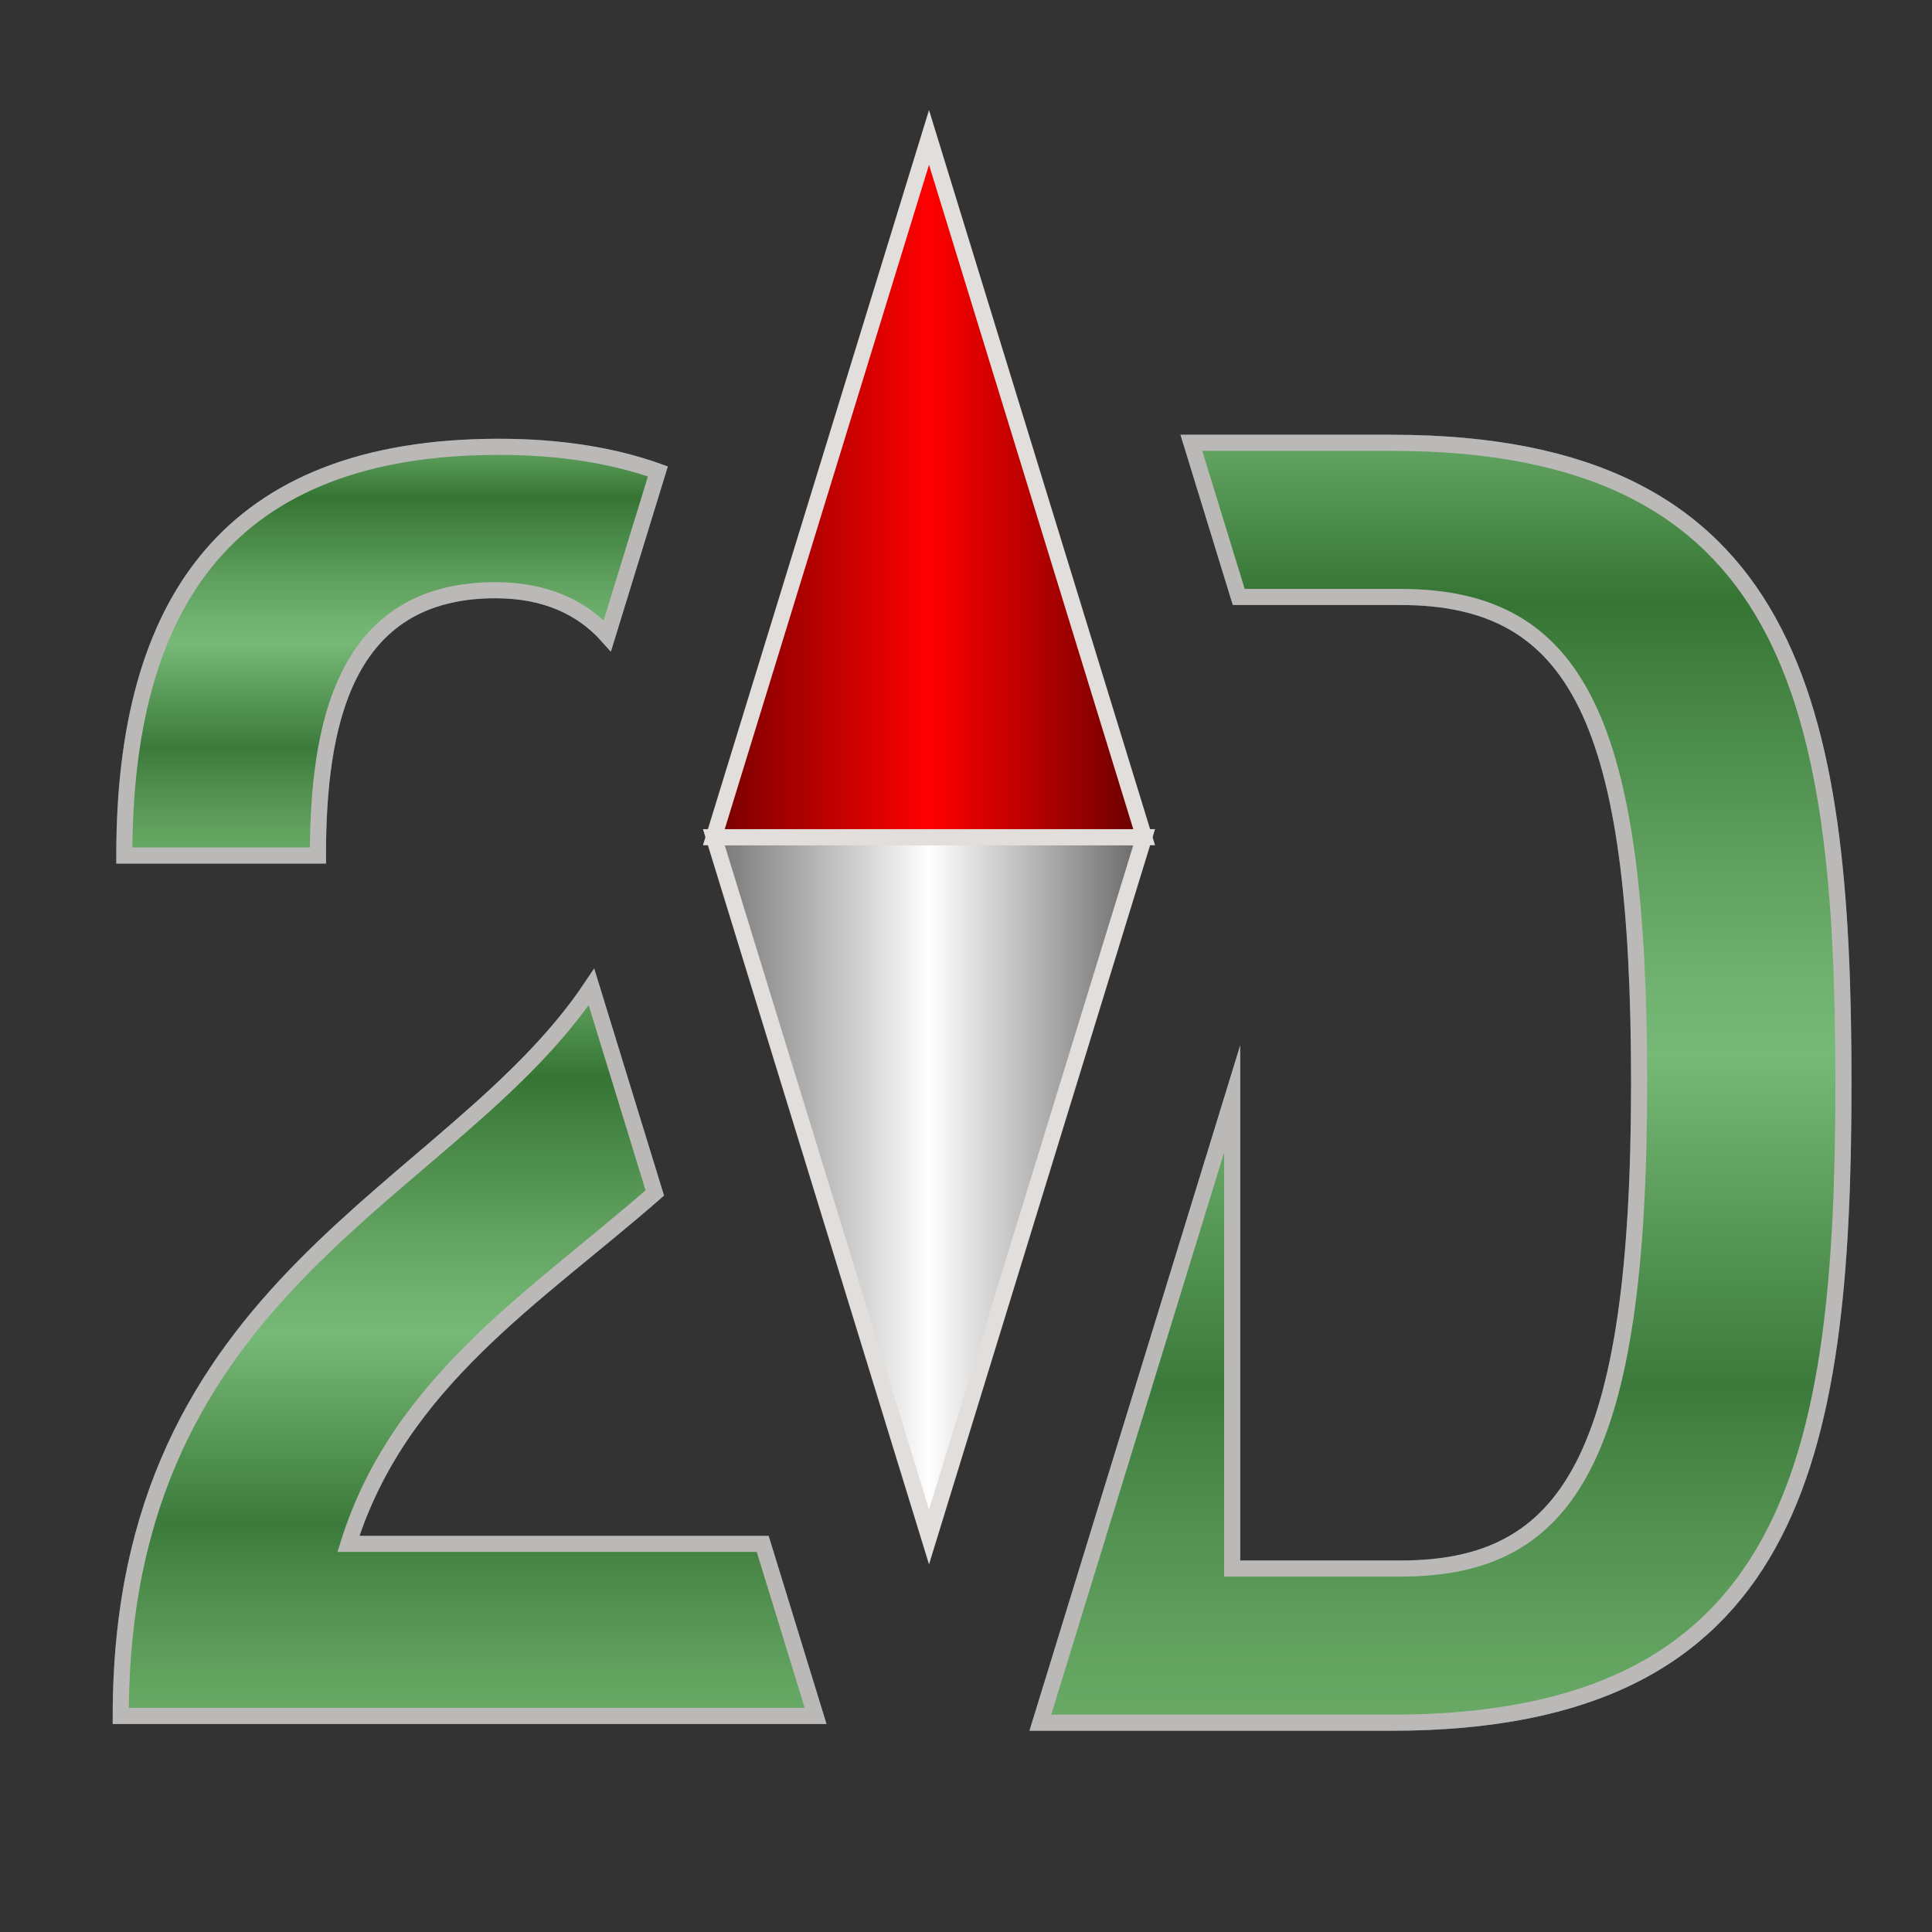 <?xml version="1.0" encoding="utf-8"?>
<!-- Generator: Adobe Illustrator 15.0.0, SVG Export Plug-In . SVG Version: 6.00 Build 0)  -->
<!DOCTYPE svg PUBLIC "-//W3C//DTD SVG 1.1//EN" "http://www.w3.org/Graphics/SVG/1.1/DTD/svg11.dtd">
<svg version="1.1" id="Слой_1" xmlns="http://www.w3.org/2000/svg" xmlns:xlink="http://www.w3.org/1999/xlink" x="0px" y="0px"
	 width="120px" height="120px" viewBox="0 0 120 120" enable-background="new 0 0 120 120" xml:space="preserve">
<rect x="0" y="0" width="120" height="120" fill="#333333" stroke="none"/>
<g id="normal">
	<g>
		
			<linearGradient id="SVGID_1_" gradientUnits="userSpaceOnUse" x1="44.338" y1="744.732" x2="71.066" y2="744.732" gradientTransform="matrix(1 0 0 1 0 -671)">
			<stop  offset="0" style="stop-color:#757575"/>
			<stop  offset="0.335" style="stop-color:#D0D0D0"/>
			<stop  offset="0.5" style="stop-color:#FFFFFF"/>
			<stop  offset="0.803" style="stop-color:#A4A4A4"/>
			<stop  offset="1" style="stop-color:#666666"/>
		</linearGradient>
		<linearGradient id="SVGID_2_" gradientUnits="userSpaceOnUse" x1="-419.144" y1="81.419" x2="-442.429" y2="41.088">
			<stop  offset="0" style="stop-color:#E1DEDB"/>
			<stop  offset="0" style="stop-color:#D8D4D1"/>
			<stop  offset="0.037" style="stop-color:#C9C6C3"/>
			<stop  offset="0.108" style="stop-color:#A2A19E"/>
			<stop  offset="0.204" style="stop-color:#646563"/>
			<stop  offset="0.264" style="stop-color:#3A3D3B"/>
			<stop  offset="0.275" style="stop-color:#414442"/>
			<stop  offset="0.38" style="stop-color:#838584"/>
			<stop  offset="0.468" style="stop-color:#B3B4B4"/>
			<stop  offset="0.535" style="stop-color:#D1D1D2"/>
			<stop  offset="0.573" style="stop-color:#DCDCDD"/>
			<stop  offset="0.627" style="stop-color:#D2D2D4"/>
			<stop  offset="0.718" style="stop-color:#B8B9BB"/>
			<stop  offset="0.833" style="stop-color:#8E8F93"/>
			<stop  offset="0.876" style="stop-color:#7C7E82"/>
			<stop  offset="1" style="stop-color:#C9C8C8"/>
			<stop  offset="1" style="stop-color:#979695"/>
		</linearGradient>
		<polygon fill="url(#SVGID_1_)" stroke="url(#SVGID_2_)" stroke-miterlimit="10" points="57.703,95.465 71.066,52 44.338,52 		"/>
		
			<linearGradient id="SVGID_3_" gradientUnits="userSpaceOnUse" x1="44.338" y1="701.268" x2="71.066" y2="701.268" gradientTransform="matrix(1 0 0 1 0 -671)">
			<stop  offset="0" style="stop-color:#750000"/>
			<stop  offset="0.335" style="stop-color:#D00000"/>
			<stop  offset="0.5" style="stop-color:#FF0000"/>
			<stop  offset="0.803" style="stop-color:#A40000"/>
			<stop  offset="1" style="stop-color:#660000"/>
		</linearGradient>
		<linearGradient id="SVGID_4_" gradientUnits="userSpaceOnUse" x1="-426.166" y1="48.911" x2="-449.45" y2="8.582">
			<stop  offset="0" style="stop-color:#E1DEDB"/>
			<stop  offset="0" style="stop-color:#D8D4D1"/>
			<stop  offset="0.037" style="stop-color:#C9C6C3"/>
			<stop  offset="0.108" style="stop-color:#A2A19E"/>
			<stop  offset="0.204" style="stop-color:#646563"/>
			<stop  offset="0.264" style="stop-color:#3A3D3B"/>
			<stop  offset="0.275" style="stop-color:#414442"/>
			<stop  offset="0.38" style="stop-color:#838584"/>
			<stop  offset="0.468" style="stop-color:#B3B4B4"/>
			<stop  offset="0.535" style="stop-color:#D1D1D2"/>
			<stop  offset="0.573" style="stop-color:#DCDCDD"/>
			<stop  offset="0.627" style="stop-color:#D2D2D4"/>
			<stop  offset="0.718" style="stop-color:#B8B9BB"/>
			<stop  offset="0.833" style="stop-color:#8E8F93"/>
			<stop  offset="0.876" style="stop-color:#7C7E82"/>
			<stop  offset="1" style="stop-color:#C9C8C8"/>
			<stop  offset="1" style="stop-color:#979695"/>
		</linearGradient>
		<polygon fill="url(#SVGID_3_)" stroke="url(#SVGID_4_)" stroke-miterlimit="10" points="57.703,8.535 71.066,52 44.338,52 		"/>
	</g>
	<g>
		<linearGradient id="SVGID_5_" gradientUnits="userSpaceOnUse" x1="-491" y1="0" x2="-490" y2="0">
			<stop  offset="0" style="stop-color:#E1DEDB"/>
			<stop  offset="0" style="stop-color:#D8D4D1"/>
			<stop  offset="0.037" style="stop-color:#C9C6C3"/>
			<stop  offset="0.108" style="stop-color:#A2A19E"/>
			<stop  offset="0.204" style="stop-color:#646563"/>
			<stop  offset="0.264" style="stop-color:#3A3D3B"/>
			<stop  offset="0.275" style="stop-color:#414442"/>
			<stop  offset="0.38" style="stop-color:#838584"/>
			<stop  offset="0.468" style="stop-color:#B3B4B4"/>
			<stop  offset="0.535" style="stop-color:#D1D1D2"/>
			<stop  offset="0.573" style="stop-color:#DCDCDD"/>
			<stop  offset="0.627" style="stop-color:#D2D2D4"/>
			<stop  offset="0.718" style="stop-color:#B8B9BB"/>
			<stop  offset="0.833" style="stop-color:#8E8F93"/>
			<stop  offset="0.876" style="stop-color:#7C7E82"/>
			<stop  offset="1" style="stop-color:#C9C8C8"/>
			<stop  offset="1" style="stop-color:#979695"/>
		</linearGradient>
		<path fill="#008200" stroke="url(#SVGID_5_)" stroke-miterlimit="10" d="M47.373,95.895H21.641
			c3.143-10.066,11.636-15.332,19.03-21.797l-3.934-12.795C28.034,74.305,7.5,79.552,7.5,106.58h43.159L47.373,95.895z"/>
		<linearGradient id="SVGID_6_" gradientUnits="userSpaceOnUse" x1="-491" y1="0" x2="-490" y2="0">
			<stop  offset="0" style="stop-color:#E1DEDB"/>
			<stop  offset="0" style="stop-color:#D8D4D1"/>
			<stop  offset="0.037" style="stop-color:#C9C6C3"/>
			<stop  offset="0.108" style="stop-color:#A2A19E"/>
			<stop  offset="0.204" style="stop-color:#646563"/>
			<stop  offset="0.264" style="stop-color:#3A3D3B"/>
			<stop  offset="0.275" style="stop-color:#414442"/>
			<stop  offset="0.38" style="stop-color:#838584"/>
			<stop  offset="0.468" style="stop-color:#B3B4B4"/>
			<stop  offset="0.535" style="stop-color:#D1D1D2"/>
			<stop  offset="0.573" style="stop-color:#DCDCDD"/>
			<stop  offset="0.627" style="stop-color:#D2D2D4"/>
			<stop  offset="0.718" style="stop-color:#B8B9BB"/>
			<stop  offset="0.833" style="stop-color:#8E8F93"/>
			<stop  offset="0.876" style="stop-color:#7C7E82"/>
			<stop  offset="1" style="stop-color:#C9C8C8"/>
			<stop  offset="1" style="stop-color:#979695"/>
		</linearGradient>
		<path fill="#008200" stroke="url(#SVGID_6_)" stroke-miterlimit="10" d="M30.771,36.659c3.107,0,5.381,1.073,6.953,2.827
			l3.138-10.206c-2.759-0.981-6.027-1.528-9.869-1.528c-16.811,0-23.271,9.688-23.271,25.385h12.026
			C19.748,45.12,21.308,36.659,30.771,36.659z"/>
		<linearGradient id="SVGID_7_" gradientUnits="userSpaceOnUse" x1="-491" y1="0" x2="-490" y2="0">
			<stop  offset="0" style="stop-color:#E1DEDB"/>
			<stop  offset="0" style="stop-color:#D8D4D1"/>
			<stop  offset="0.037" style="stop-color:#C9C6C3"/>
			<stop  offset="0.108" style="stop-color:#A2A19E"/>
			<stop  offset="0.204" style="stop-color:#646563"/>
			<stop  offset="0.264" style="stop-color:#3A3D3B"/>
			<stop  offset="0.275" style="stop-color:#414442"/>
			<stop  offset="0.38" style="stop-color:#838584"/>
			<stop  offset="0.468" style="stop-color:#B3B4B4"/>
			<stop  offset="0.535" style="stop-color:#D1D1D2"/>
			<stop  offset="0.573" style="stop-color:#DCDCDD"/>
			<stop  offset="0.627" style="stop-color:#D2D2D4"/>
			<stop  offset="0.718" style="stop-color:#B8B9BB"/>
			<stop  offset="0.833" style="stop-color:#8E8F93"/>
			<stop  offset="0.876" style="stop-color:#7C7E82"/>
			<stop  offset="1" style="stop-color:#C9C8C8"/>
			<stop  offset="1" style="stop-color:#979695"/>
		</linearGradient>
		<path fill="#008200" stroke="url(#SVGID_7_)" stroke-miterlimit="10" d="M86.443,27.503H73.997l2.944,9.576H87
			c11.021,0,14.809,7.794,14.809,30.173c0,23.271-4.342,30.173-14.809,30.173H76.533V68.248L64.618,107h21.825
			c24.938,0,28.057-16.255,28.057-39.749C114.5,43.761,111.384,27.503,86.443,27.503z"/>
	</g>
	<g opacity="0.49">
		
			<linearGradient id="SVGID_8_" gradientUnits="userSpaceOnUse" x1="29.08" y1="777.58" x2="29.08" y2="732.303" gradientTransform="matrix(1 0 0 1 0 -671)">
			<stop  offset="0" style="stop-color:#E1DEDB"/>
			<stop  offset="0" style="stop-color:#D8D4D1"/>
			<stop  offset="0.055" style="stop-color:#C9C5C3"/>
			<stop  offset="0.161" style="stop-color:#A49E9F"/>
			<stop  offset="0.264" style="stop-color:#797377"/>
			<stop  offset="0.522" style="stop-color:#F2F2F2"/>
			<stop  offset="0.578" style="stop-color:#E4E3E3"/>
			<stop  offset="0.683" style="stop-color:#BFBCBD"/>
			<stop  offset="0.827" style="stop-color:#837E7F"/>
			<stop  offset="0.876" style="stop-color:#6D6769"/>
			<stop  offset="1" style="stop-color:#C9C8C8"/>
			<stop  offset="1" style="stop-color:#979695"/>
		</linearGradient>
		<linearGradient id="SVGID_9_" gradientUnits="userSpaceOnUse" x1="-452.541" y1="106.938" x2="-476.469" y2="65.492">
			<stop  offset="0" style="stop-color:#E1DEDB"/>
			<stop  offset="0" style="stop-color:#D8D4D1"/>
			<stop  offset="0.037" style="stop-color:#C9C6C3"/>
			<stop  offset="0.108" style="stop-color:#A2A19E"/>
			<stop  offset="0.204" style="stop-color:#646563"/>
			<stop  offset="0.264" style="stop-color:#3A3D3B"/>
			<stop  offset="0.275" style="stop-color:#414442"/>
			<stop  offset="0.38" style="stop-color:#838584"/>
			<stop  offset="0.468" style="stop-color:#B3B4B4"/>
			<stop  offset="0.535" style="stop-color:#D1D1D2"/>
			<stop  offset="0.573" style="stop-color:#DCDCDD"/>
			<stop  offset="0.627" style="stop-color:#D2D2D4"/>
			<stop  offset="0.718" style="stop-color:#B8B9BB"/>
			<stop  offset="0.833" style="stop-color:#8E8F93"/>
			<stop  offset="0.876" style="stop-color:#7C7E82"/>
			<stop  offset="1" style="stop-color:#C9C8C8"/>
			<stop  offset="1" style="stop-color:#979695"/>
		</linearGradient>
		<path fill="url(#SVGID_8_)" stroke="url(#SVGID_9_)" stroke-miterlimit="10" d="M47.373,95.895H21.641
			c3.143-10.066,11.636-15.332,19.03-21.797l-3.934-12.795C28.034,74.305,7.5,79.552,7.5,106.58h43.159L47.373,95.895z"/>
		
			<linearGradient id="SVGID_10_" gradientUnits="userSpaceOnUse" x1="24.292" y1="724.138" x2="24.292" y2="698.752" gradientTransform="matrix(1 0 0 1 0 -671)">
			<stop  offset="0" style="stop-color:#E1DEDB"/>
			<stop  offset="0" style="stop-color:#D8D4D1"/>
			<stop  offset="0.055" style="stop-color:#C9C5C3"/>
			<stop  offset="0.161" style="stop-color:#A49E9F"/>
			<stop  offset="0.264" style="stop-color:#797377"/>
			<stop  offset="0.522" style="stop-color:#F2F2F2"/>
			<stop  offset="0.578" style="stop-color:#E4E3E3"/>
			<stop  offset="0.683" style="stop-color:#BFBCBD"/>
			<stop  offset="0.827" style="stop-color:#837E7F"/>
			<stop  offset="0.876" style="stop-color:#6D6769"/>
			<stop  offset="1" style="stop-color:#C9C8C8"/>
			<stop  offset="1" style="stop-color:#979695"/>
		</linearGradient>
		<linearGradient id="SVGID_11_" gradientUnits="userSpaceOnUse" x1="-463.334" y1="41.777" x2="-474.143" y2="23.055">
			<stop  offset="0" style="stop-color:#E1DEDB"/>
			<stop  offset="0" style="stop-color:#D8D4D1"/>
			<stop  offset="0.037" style="stop-color:#C9C6C3"/>
			<stop  offset="0.108" style="stop-color:#A2A19E"/>
			<stop  offset="0.204" style="stop-color:#646563"/>
			<stop  offset="0.264" style="stop-color:#3A3D3B"/>
			<stop  offset="0.275" style="stop-color:#414442"/>
			<stop  offset="0.38" style="stop-color:#838584"/>
			<stop  offset="0.468" style="stop-color:#B3B4B4"/>
			<stop  offset="0.535" style="stop-color:#D1D1D2"/>
			<stop  offset="0.573" style="stop-color:#DCDCDD"/>
			<stop  offset="0.627" style="stop-color:#D2D2D4"/>
			<stop  offset="0.718" style="stop-color:#B8B9BB"/>
			<stop  offset="0.833" style="stop-color:#8E8F93"/>
			<stop  offset="0.876" style="stop-color:#7C7E82"/>
			<stop  offset="1" style="stop-color:#C9C8C8"/>
			<stop  offset="1" style="stop-color:#979695"/>
		</linearGradient>
		<path fill="url(#SVGID_10_)" stroke="url(#SVGID_11_)" stroke-miterlimit="10" d="M30.771,36.659c3.107,0,5.381,1.073,6.953,2.827
			l3.138-10.206c-2.759-0.981-6.027-1.528-9.869-1.528c-16.811,0-23.271,9.688-23.271,25.385h12.026
			C19.748,45.12,21.308,36.659,30.771,36.659z"/>
		
			<linearGradient id="SVGID_12_" gradientUnits="userSpaceOnUse" x1="89.559" y1="778" x2="89.559" y2="698.503" gradientTransform="matrix(1 0 0 1 0 -671)">
			<stop  offset="0" style="stop-color:#E1DEDB"/>
			<stop  offset="0" style="stop-color:#D8D4D1"/>
			<stop  offset="0.055" style="stop-color:#C9C5C3"/>
			<stop  offset="0.161" style="stop-color:#A49E9F"/>
			<stop  offset="0.264" style="stop-color:#797377"/>
			<stop  offset="0.522" style="stop-color:#F2F2F2"/>
			<stop  offset="0.578" style="stop-color:#E4E3E3"/>
			<stop  offset="0.683" style="stop-color:#BFBCBD"/>
			<stop  offset="0.827" style="stop-color:#837E7F"/>
			<stop  offset="0.876" style="stop-color:#6D6769"/>
			<stop  offset="1" style="stop-color:#C9C8C8"/>
			<stop  offset="1" style="stop-color:#979695"/>
		</linearGradient>
		<linearGradient id="SVGID_13_" gradientUnits="userSpaceOnUse" x1="-387.563" y1="95.935" x2="-428.222" y2="25.512">
			<stop  offset="0" style="stop-color:#E1DEDB"/>
			<stop  offset="0" style="stop-color:#D8D4D1"/>
			<stop  offset="0.037" style="stop-color:#C9C6C3"/>
			<stop  offset="0.108" style="stop-color:#A2A19E"/>
			<stop  offset="0.204" style="stop-color:#646563"/>
			<stop  offset="0.264" style="stop-color:#3A3D3B"/>
			<stop  offset="0.275" style="stop-color:#414442"/>
			<stop  offset="0.38" style="stop-color:#838584"/>
			<stop  offset="0.468" style="stop-color:#B3B4B4"/>
			<stop  offset="0.535" style="stop-color:#D1D1D2"/>
			<stop  offset="0.573" style="stop-color:#DCDCDD"/>
			<stop  offset="0.627" style="stop-color:#D2D2D4"/>
			<stop  offset="0.718" style="stop-color:#B8B9BB"/>
			<stop  offset="0.833" style="stop-color:#8E8F93"/>
			<stop  offset="0.876" style="stop-color:#7C7E82"/>
			<stop  offset="1" style="stop-color:#C9C8C8"/>
			<stop  offset="1" style="stop-color:#979695"/>
		</linearGradient>
		<path fill="url(#SVGID_12_)" stroke="url(#SVGID_13_)" stroke-miterlimit="10" d="M86.443,27.503H73.997l2.944,9.576H87
			c11.021,0,14.809,7.794,14.809,30.173c0,23.271-4.342,30.173-14.809,30.173H76.533V68.248L64.618,107h21.825
			c24.938,0,28.057-16.255,28.057-39.749C114.5,43.761,111.384,27.503,86.443,27.503z"/>
	</g>
</g>
</svg>
